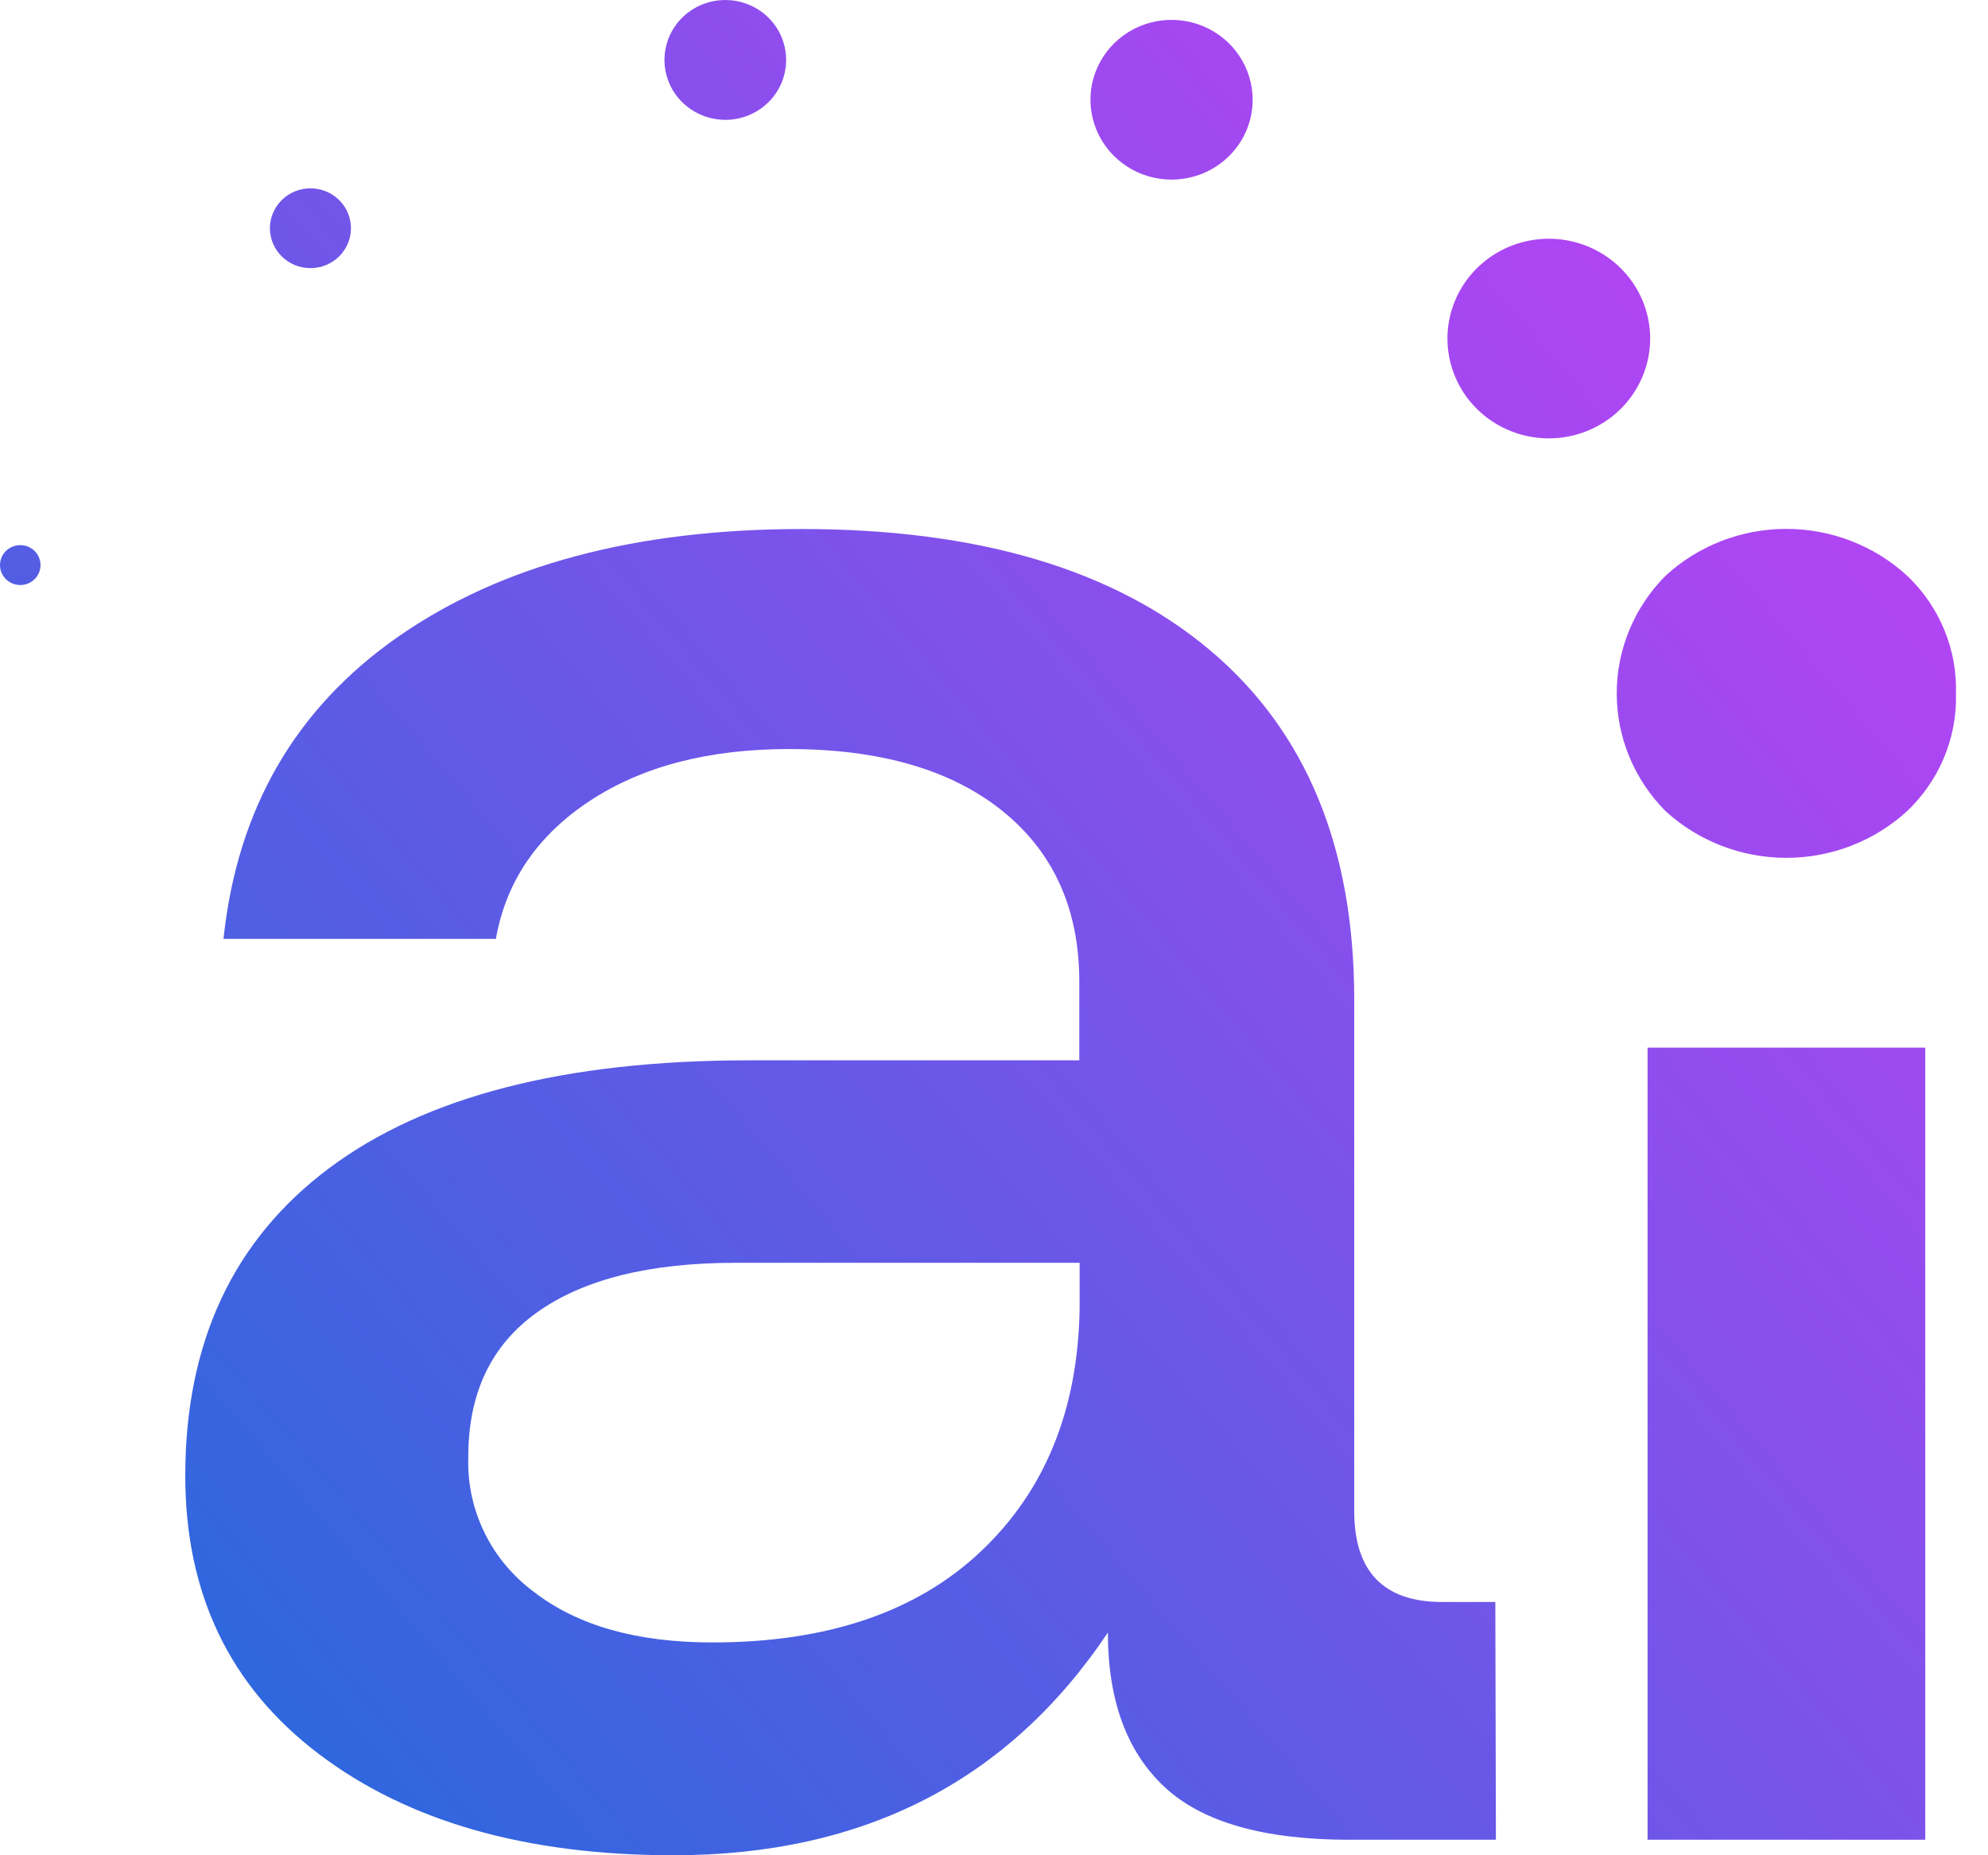 <svg width="45" height="42" viewBox="0 0 45 42" fill="none" xmlns="http://www.w3.org/2000/svg">
<path fill-rule="evenodd" clip-rule="evenodd" d="M15.644 2.478C15.869 2.629 16.134 2.71 16.406 2.713C16.587 2.715 16.768 2.681 16.936 2.614C17.105 2.546 17.258 2.447 17.387 2.321C17.517 2.195 17.619 2.045 17.689 1.88C17.759 1.714 17.795 1.537 17.795 1.358C17.795 1.09 17.715 0.828 17.565 0.605C17.414 0.382 17.2 0.208 16.949 0.105C16.698 0.002 16.422 -0.026 16.155 0.025C15.888 0.076 15.642 0.204 15.449 0.392C15.256 0.581 15.123 0.821 15.069 1.084C15.014 1.346 15.039 1.619 15.142 1.867C15.244 2.115 15.419 2.328 15.644 2.478ZM7.027 6.07C7.534 6.07 7.944 5.666 7.944 5.167C7.944 4.668 7.534 4.264 7.027 4.264C6.521 4.264 6.11 4.668 6.11 5.167C6.11 5.666 6.521 6.07 7.027 6.07ZM44.275 15.697C44.289 16.192 44.198 16.685 44.007 17.144C43.817 17.603 43.532 18.017 43.17 18.362C42.427 19.042 41.45 19.42 40.435 19.42C39.421 19.42 38.444 19.042 37.701 18.362C36.993 17.65 36.596 16.694 36.596 15.698C36.596 14.701 36.993 13.745 37.701 13.034C38.443 12.352 39.42 11.973 40.435 11.973C41.45 11.973 42.428 12.352 43.17 13.034C43.532 13.377 43.817 13.792 44.007 14.251C44.198 14.709 44.289 15.202 44.275 15.697ZM43.58 23.717V41.649H37.294V23.717H43.58ZM33.861 41.649H30.545C28.607 41.649 27.211 41.25 26.358 40.452C25.504 39.654 25.078 38.489 25.078 36.958C22.829 40.319 19.552 42 15.245 42C11.911 42 9.235 41.236 7.218 39.708C5.201 38.18 4.193 36.08 4.194 33.407C4.194 30.39 5.28 28.069 7.451 26.445C9.622 24.821 12.78 24.008 16.927 24.004H24.431V22.227C24.431 20.585 23.852 19.297 22.695 18.362C21.537 17.427 19.927 16.959 17.865 16.957C16.041 16.957 14.536 17.349 13.349 18.132C12.162 18.916 11.454 19.956 11.225 21.254H5.059C5.37 18.314 6.688 16.034 9.016 14.412C11.343 12.791 14.387 11.979 18.148 11.976C22.142 11.976 25.226 12.893 27.398 14.727C29.57 16.561 30.655 19.196 30.654 22.633V34.206C30.654 35.574 31.314 36.261 32.633 36.267H33.848L33.861 41.649ZM16.642 28.588C14.704 28.588 13.211 28.961 12.163 29.705C11.115 30.45 10.594 31.548 10.6 33C10.582 33.586 10.708 34.167 10.966 34.695C11.224 35.224 11.607 35.683 12.083 36.036C13.07 36.801 14.418 37.183 16.126 37.182C18.724 37.182 20.751 36.494 22.205 35.119C23.659 33.744 24.404 31.909 24.438 29.615V28.588H16.642ZM0.917 12.792C0.917 13.042 0.712 13.244 0.459 13.244C0.205 13.244 0 13.042 0 12.792C0 12.543 0.205 12.341 0.459 12.341C0.712 12.341 0.917 12.543 0.917 12.792ZM26.519 4.066C26.156 4.066 25.801 3.96 25.499 3.761C25.197 3.562 24.962 3.28 24.823 2.949C24.684 2.619 24.648 2.255 24.718 1.904C24.79 1.554 24.965 1.232 25.221 0.979C25.478 0.726 25.806 0.554 26.162 0.484C26.518 0.415 26.887 0.451 27.223 0.588C27.558 0.725 27.845 0.957 28.046 1.255C28.248 1.552 28.355 1.902 28.355 2.259C28.355 2.497 28.307 2.732 28.215 2.951C28.123 3.17 27.987 3.37 27.817 3.537C27.646 3.705 27.444 3.838 27.221 3.929C26.999 4.019 26.76 4.066 26.519 4.066ZM33.784 9.543C34.161 9.791 34.605 9.924 35.059 9.924C35.667 9.924 36.25 9.686 36.68 9.263C37.11 8.839 37.352 8.265 37.353 7.666C37.353 7.219 37.219 6.782 36.967 6.41C36.715 6.039 36.357 5.749 35.938 5.577C35.519 5.406 35.057 5.361 34.612 5.448C34.167 5.535 33.758 5.75 33.437 6.066C33.116 6.382 32.897 6.785 32.808 7.223C32.72 7.661 32.765 8.116 32.939 8.529C33.112 8.942 33.406 9.295 33.784 9.543Z" fill="url(#paint0_linear_2002_59)"/>
<defs>
<linearGradient id="paint0_linear_2002_59" x1="6" y1="39" x2="43" y2="7.5" gradientUnits="userSpaceOnUse">
<stop stop-color="#2E67DE"/>
<stop offset="1" stop-color="#BB42F5"/>
</linearGradient>
</defs>
</svg>
